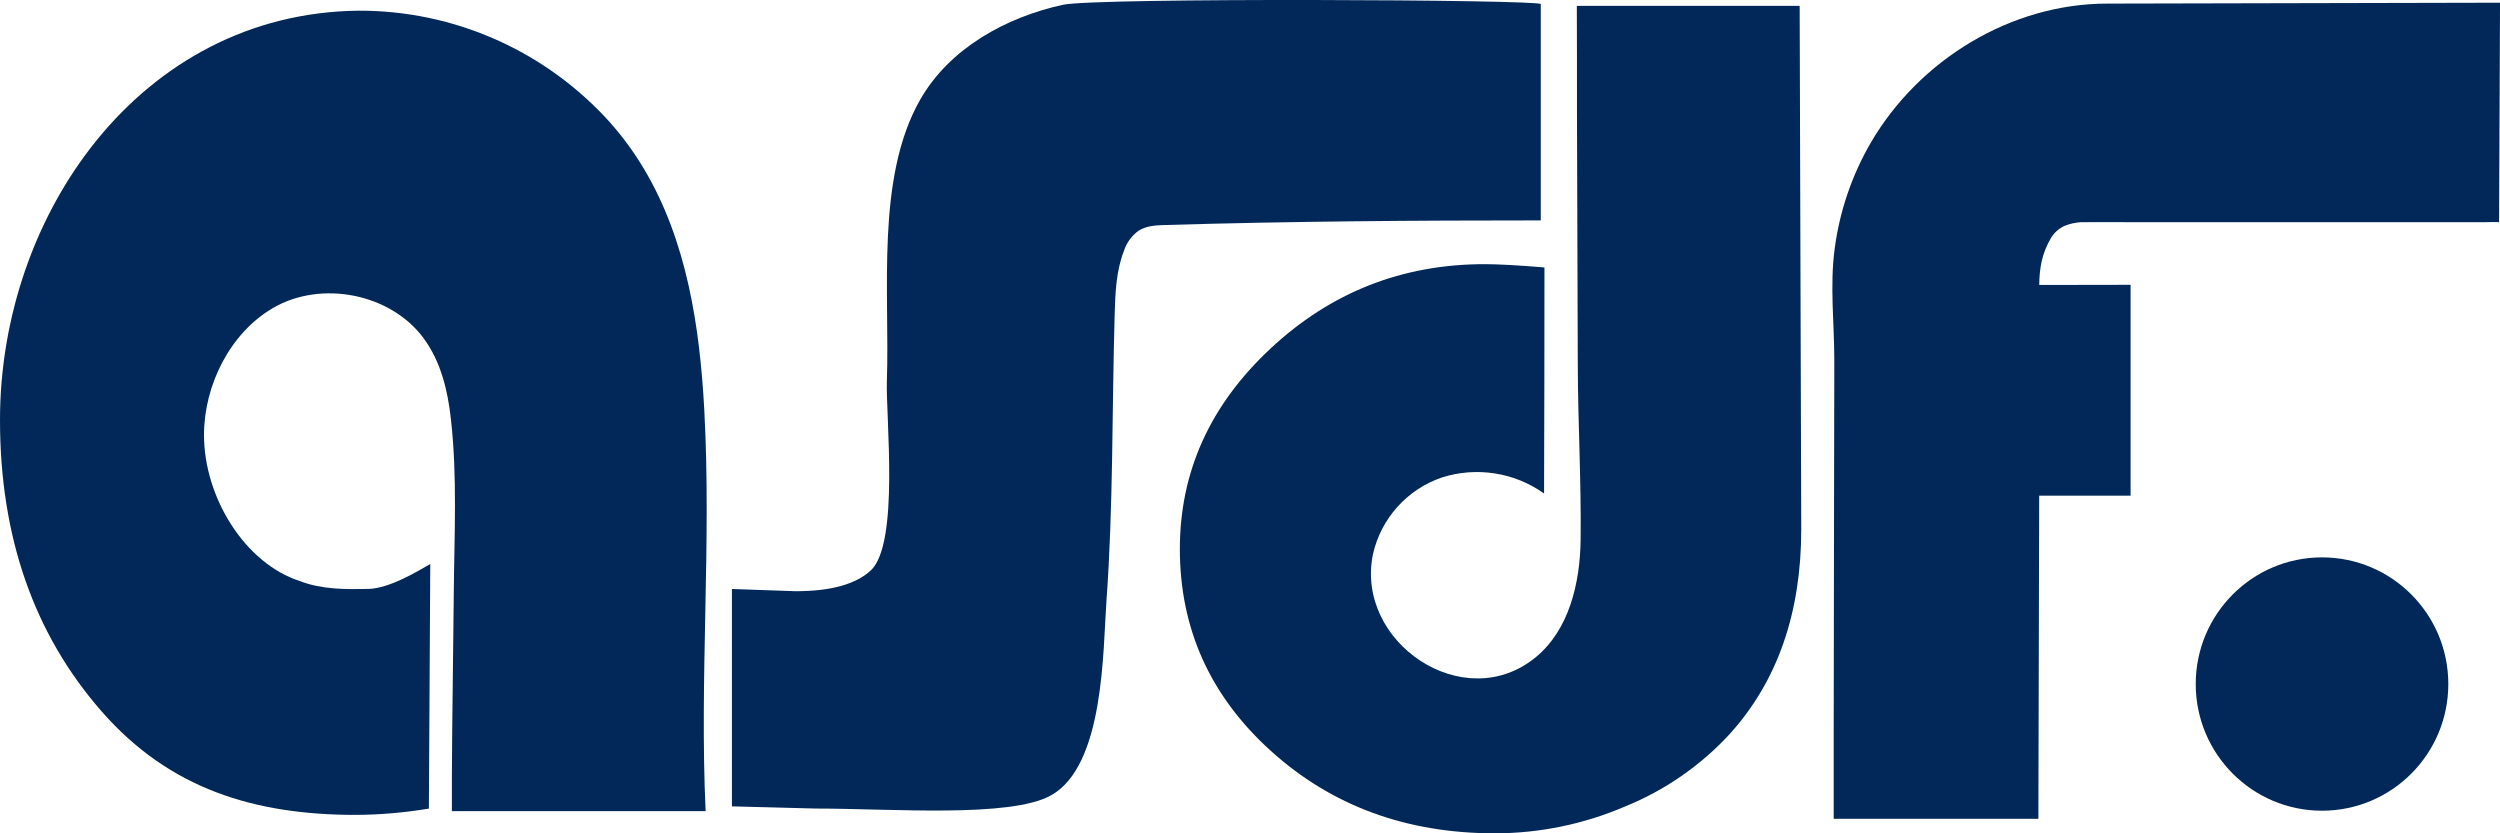 <svg height="40" viewBox="0 0 120 40" width="120" xmlns="http://www.w3.org/2000/svg"><g fill="#012859"><path d="m75.688.283h10.696l.076 25.12c0 4.022-1.144 7.298-3.432 9.828-1.397 1.516-3.111 2.704-5.02 3.478-1.974.849-4.099 1.288-6.247 1.291-4.253 0-7.838-1.317-10.754-3.951-2.916-2.634-4.374-5.867-4.374-9.697 0-3.704 1.449-6.91 4.346-9.616 2.897-2.707 6.329-4.059 10.295-4.056.629 0 1.582.052 2.86.157 0 3.617-.006 7.234-.019 10.851-.703-.501-1.512-.831-2.365-.964-.852-.133-1.723-.066-2.545.197-.816.279-1.547.761-2.124 1.403-.578.641-.982 1.42-1.176 2.262-.89 4.234 4.356 7.798 7.808 4.963 1.6-1.31 2.13-3.555 2.156-5.624.035-2.806-.129-5.63-.136-8.441l-.039-12.223c.007-.271-.006-4.978-.007-4.978z"/><path d="m102.268 13.671v10.122h-4.387l-.039 15.51h-9.825v-3.929l.013-8.806.017-9.252c0-1.798-.222-3.6.019-5.392.237-1.789.826-3.514 1.731-5.074 2.322-3.978 6.723-6.677 11.351-6.677l18.853-.043-.045 10.535c-.228-.017-.459 0-.685 0h-7.012c-1.004 0-2.007 0-3.011 0-.953 0-1.906 0-2.86 0h-4.078c-.81 0-1.619-.011-2.425 0-.267.016-.53.074-.778.174-.267.118-.492.314-.647.561-.218.362-.376.757-.466 1.169-.074.365-.111.737-.11 1.109z"/><path d="m73.957.197v10.382c-6.01 0-12.011.043-18.02.221-.442.013-.907.034-1.282.271-.334.243-.582.585-.709.978-.373.96-.412 2.015-.442 3.044-.132 4.565-.063 9.167-.392 13.716-.175 2.432-.103 7.948-2.669 9.371-1.962 1.089-7.667.63-11.274.63l-4.037-.105v-10.434l3.054.107c1.683 0 2.884-.33 3.604-.99 1.397-1.282.722-7.384.78-9.104.145-4.236-.547-9.745 1.602-13.506 1.405-2.455 4.104-3.951 6.857-4.55 1.593-.348 22.927-.249 22.927-.032z"/><path d="m29.318 5.918c-1.526-1.709-3.395-3.074-5.485-4.006-2.09-.932-4.353-1.409-6.64-1.399-10.478.125-17.193 9.822-17.193 19.641 0 5.613 1.626 10.277 4.878 13.992 3.253 3.721 7.329 4.969 12.207 4.969 1.173-.008 2.344-.109 3.501-.303l.067-11.742c-.491.281-1.929 1.181-2.985 1.199-1.056.019-2.209.034-3.263-.374-2.654-.849-4.613-4.028-4.613-7.016 0-2.374 1.24-4.894 3.324-6.103 2.306-1.336 5.632-.692 7.219 1.461.817 1.108 1.158 2.496 1.306 3.863.319 2.767.162 5.639.14 8.419-.024 2.896-.078 5.79-.09 8.685v1.731h12.179c-.297-6.402.282-12.823-.062-19.223-.215-4.028-.838-8.159-2.906-11.62-.461-.772-.991-1.5-1.586-2.174z"/><ellipse cx="111.457" cy="32.834" rx="6.062" ry="6.08"/></g></svg>
